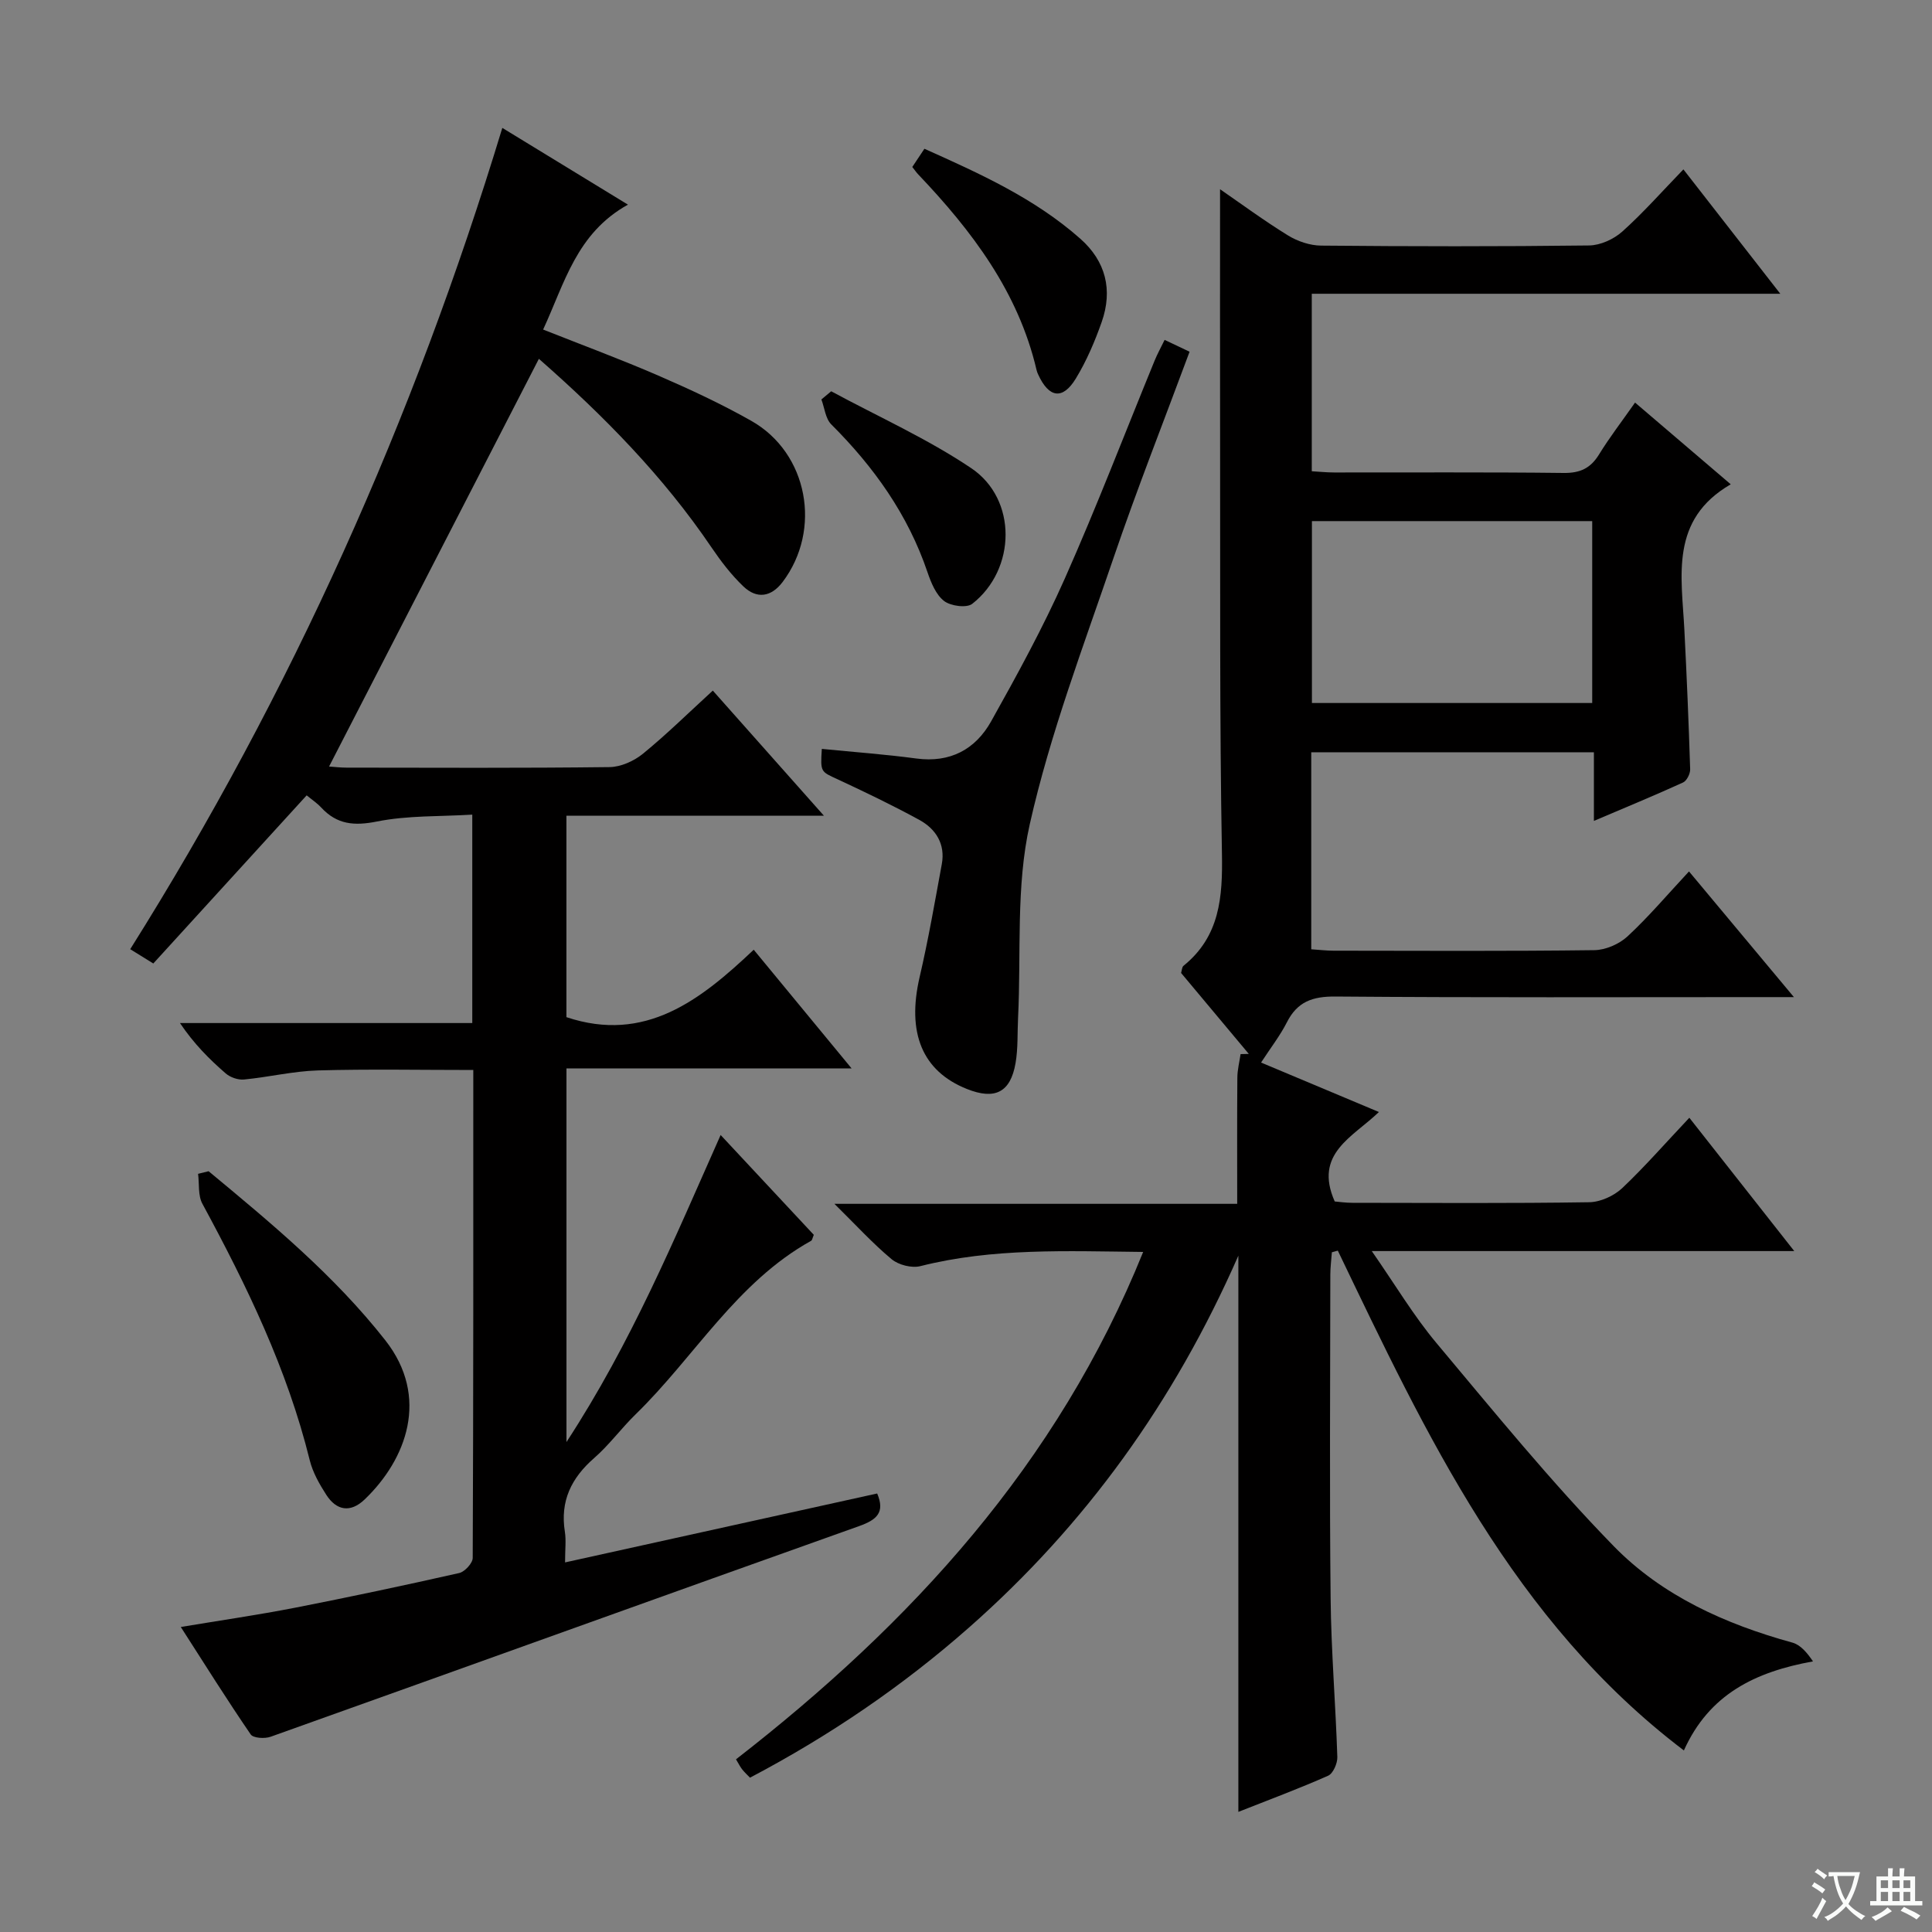 <svg enable-background="new 0 0 400 400" viewBox="0 0 400 400" xmlns="http://www.w3.org/2000/svg"><rect x="0" y="0" width="400" height="400" fill="#808080" stroke="none"/><path d="m377.9 391.2c-.2.3-.4.5-.6.8-.7-.6-1.4-1-2.2-1.5.2-.3.4-.5.5-.8.6.4 1.4.8 2.3 1.5zm-1.8 6.1c-.2-.2-.5-.4-.9-.6.4-.6.8-1.2 1.2-1.9s.7-1.3.9-1.9c.3.3.5.5.8.7-.7 1.3-1.4 2.6-2 3.7zm2.2-9c-.3.3-.5.5-.6.8-.6-.6-1.3-1.1-2-1.5.3-.3.5-.5.6-.7.6.5 1.3.9 2 1.4zm.3.2v-.9h2 4.5c-.3 1.3-.6 2.5-1 3.6s-.9 2.1-1.4 3c.4.5 1 1 1.6 1.4s1.2.8 1.9 1.1c-.3.2-.5.4-.8.8-.4-.3-1-.7-1.6-1.2s-1.2-1.1-1.6-1.6c-.5.6-1.1 1.1-1.7 1.6s-1.4.9-2.1 1.4c-.1-.3-.3-.5-.7-.8.6-.2 1.2-.5 1.9-1s1.4-1.1 2-1.8c-.5-.8-.9-1.6-1.2-2.5s-.6-2-.8-3.2c-.4.1-.7.1-1 .1zm2.5 2.7c.3 1 .7 1.7 1 2.2.3-.5.6-1.1 1-2s.6-1.9.9-3h-3.2-.4c.1.9.3 1.8.7 2.8z" fill="#fafbfa"/><path d="m396.5 388.5v1.5 3.6h1.5v.9c-.4 0-1 0-1.7 0h-7.9c-.5 0-.9 0-1.2 0v-.9h1.3v-3.5c0-.7 0-1.2 0-1.6h2.4c0-.8 0-1.4 0-1.7h1c0 .3-.1.8-.1 1.7h1.5c0-.8 0-1.4 0-1.7h1c0 .3-.1.9-.1 1.7zm-8.2 9.2c-.2-.3-.5-.5-.8-.8.8-.3 1.4-.6 1.9-.9s1-.7 1.4-1.1c.3.3.6.5.9.8-1.6 1-2.8 1.6-3.4 2zm2.6-6.8v-1.6h-1.5v1.6zm0 2.7v-1.9h-1.5v1.9zm2.4-2.7v-1.6h-1.5v1.6zm0 2.7v-1.9h-1.5v1.9zm.2 2 .7-.8c.4.2.9.5 1.6.8s1.3.7 1.8 1c-.3.3-.5.5-.8.8-.4-.3-1.5-1-3.3-1.8zm2-4.7v-1.6h-1.4v1.6zm0 2.7v-1.9h-1.4v1.9z" fill="#fafbfa"/><g fill="#010000"><path d="m349.76 231.42c7.62 9.68 14.36 18.25 21.72 27.6-29.36 0-57.73 0-87.47 0 4.88 7.01 8.68 13.42 13.4 19.05 11.95 14.26 23.73 28.75 36.7 42.05 9.99 10.24 23.08 16.14 36.97 19.96 1.68.46 3.04 2.06 4.28 3.89-11.97 2.17-21.49 6.79-26.73 18.44-35.36-26.83-53.31-65.29-71.65-103.48-.41.11-.82.22-1.23.34-.11 1.55-.32 3.09-.32 4.64-.02 22.33-.18 44.67.06 67 .11 10.96 1.04 21.91 1.39 32.87.04 1.3-.87 3.4-1.9 3.86-6.04 2.68-12.25 4.98-18.59 7.49 0-38.22 0-76 0-115.16-13.35 30.42-31.72 55.79-55.73 76.96-13.78 12.15-28.88 22.43-45.38 31.12-.55-.57-1.14-1.11-1.63-1.73-.4-.51-.69-1.11-1.27-2.07 36.25-28.16 66.57-61.1 84.3-105.05-15.93-.17-31.13-.85-46.13 2.94-1.78.45-4.5-.24-5.93-1.42-3.92-3.26-7.38-7.06-11.86-11.48h83.39c0-9-.04-17.56.03-26.12.01-1.63.43-3.25.67-4.88.57-.01 1.13-.02 1.7-.04-4.67-5.59-9.35-11.17-14.02-16.76.18-.58.18-1.22.5-1.48 7.54-6.1 8.12-14.22 7.96-23.24-.5-27.99-.33-55.99-.38-83.98-.03-17.79-.01-35.59-.01-53.56 4.35 3 9.08 6.49 14.06 9.56 1.98 1.22 4.54 2.09 6.85 2.11 18.5.17 37 .2 55.5-.03 2.33-.03 5.09-1.29 6.86-2.87 4.33-3.88 8.2-8.27 12.66-12.88 6.73 8.63 13.1 16.82 20.06 25.75-32.84 0-64.73 0-97 0v36.75c1.47.08 3.06.25 4.65.25 15.83.02 31.67-.09 47.5.1 3.41.04 5.57-.97 7.33-3.84 2.17-3.53 4.72-6.83 7.45-10.73 6.7 5.72 13.2 11.27 19.81 16.92-12.65 7.33-10.17 18.98-9.6 30.09.49 9.63.9 19.27 1.2 28.91.03.92-.71 2.39-1.48 2.74-5.86 2.67-11.82 5.13-18.45 7.95 0-5.11 0-9.51 0-14.21-19.76 0-39 0-58.52 0v40.79c1.7.11 3.15.29 4.61.29 18 .02 36 .12 54-.11 2.33-.03 5.14-1.25 6.87-2.85 4.36-4.04 8.23-8.62 12.73-13.45 7.41 8.88 14.07 16.85 21.72 26.02-3.02 0-4.73 0-6.44 0-29.5 0-59 .12-88.5-.12-4.73-.04-7.87 1.07-10.03 5.33-1.41 2.78-3.37 5.29-5.35 8.34 8.14 3.41 16.04 6.73 24.4 10.24-5.43 5.23-13.54 8.6-9.15 18.52.83.07 2.25.28 3.67.28 16.33.02 32.67.13 49-.12 2.32-.03 5.11-1.3 6.83-2.9 4.7-4.45 8.96-9.34 13.92-14.59zm-20.11-85.87c0-12.68 0-25.09 0-37.66-19.51 0-38.86 0-58.03 0v37.66z"/><path d="m176.31 221.2c-20.57 0-39.68 0-59.03 0v77.36c13.47-20.63 22.34-42.03 31.92-63.57 6.73 7.21 13.07 14 19.29 20.67-.29.68-.34 1.11-.55 1.23-15.46 8.59-24.14 24.05-36.34 35.93-2.98 2.9-5.46 6.33-8.58 9.05-4.74 4.13-7.08 8.92-6.07 15.26.28 1.78.04 3.64.04 6.35 21.76-4.8 43.17-9.53 64.62-14.27 1.67 3.94-.09 5.45-3.73 6.75-40.64 14.47-81.23 29.12-121.86 43.62-1.21.43-3.59.29-4.12-.49-4.86-7.1-9.44-14.4-14.47-22.24 8.29-1.38 15.96-2.49 23.56-3.97 11.39-2.23 22.75-4.64 34.08-7.2 1.15-.26 2.79-2.04 2.8-3.12.15-33.63.12-67.25.12-101.03-10.98 0-21.58-.21-32.17.09-5.11.15-10.19 1.39-15.3 1.88-1.23.12-2.85-.44-3.79-1.26-3.39-2.94-6.57-6.12-9.47-10.43h60.52c0-14.61 0-28.38 0-43.15-6.67.41-13.35.15-19.72 1.42-4.74.95-8.29.63-11.55-2.88-.89-.96-2.01-1.69-3.02-2.53-10.6 11.63-21.11 23.14-31.75 34.81-1.99-1.23-3.32-2.06-4.78-2.96 33.36-53.1 58.69-109.62 77.04-170.04 8.76 5.35 17.02 10.4 26.01 15.89-10.67 5.92-13.11 16.26-17.56 25.86 8.22 3.26 16.12 6.18 23.84 9.53 6.55 2.84 13.06 5.86 19.27 9.38 11.73 6.64 14.66 22.53 6.47 33.36-2.38 3.14-5.36 3.55-8.12.91-2.5-2.38-4.65-5.2-6.6-8.07-9.98-14.73-22.32-27.27-35.74-39.05-14.48 28.14-28.87 56.11-43.44 84.41 1.14.08 2.37.23 3.59.23 18.16.02 36.33.11 54.49-.11 2.34-.03 5.06-1.26 6.92-2.78 4.89-3.99 9.41-8.45 14.45-13.06 7.44 8.38 14.86 16.73 23.01 25.91-18.37 0-35.72 0-53.32 0v41.7c16.32 5.46 27.78-3.55 38.78-13.96 6.79 8.23 13.09 15.87 20.26 24.57z"/><path d="m170.15 155.05c6.76.67 13.19 1.13 19.56 1.99 7 .94 12.23-1.88 15.48-7.67 5.42-9.68 10.76-19.45 15.26-29.57 6.6-14.86 12.42-30.06 18.59-45.11.55-1.35 1.26-2.64 2.08-4.32 1.78.84 3.34 1.58 5.17 2.45-5.37 14.48-10.91 28.5-15.77 42.76-6.2 18.21-13.1 36.33-17.31 55.03-2.91 12.9-1.77 26.71-2.43 40.11-.16 3.13.01 6.32-.52 9.38-1.05 6.08-4.27 7.67-10.05 5.37-9.29-3.7-12.49-11.64-9.81-23.18 1.8-7.73 3.15-15.57 4.59-23.38.76-4.14-1.21-7.27-4.64-9.15-5.52-3.02-11.21-5.75-16.92-8.41-3.51-1.62-3.59-1.45-3.28-6.3z"/><path d="m43.19 242.49c13.02 10.8 26.05 21.59 36.59 35.01 9.23 11.76 4.38 24.66-4.3 32.96-2.91 2.78-5.8 2.33-7.93-.98-1.42-2.21-2.8-4.63-3.42-7.15-4.66-18.87-13.04-36.14-22.23-53.11-.93-1.72-.62-4.11-.89-6.19.72-.18 1.45-.36 2.18-.54z"/><path d="m188.88 34.57c.84-1.25 1.56-2.35 2.51-3.77 11.49 5.15 22.81 10.25 32.27 18.62 5.3 4.68 6.75 10.63 4.44 17.23-1.42 4.04-3.14 8.07-5.36 11.72-2.73 4.49-5.59 4.02-7.81-.86-.14-.3-.26-.62-.33-.94-3.78-16.13-13.36-28.76-24.48-40.45-.35-.36-.63-.77-1.24-1.55z"/><path d="m172.09 81.01c9.7 5.24 19.87 9.79 28.98 15.91 9.58 6.42 9.34 20.96.23 28.09-1.17.92-4.48.47-5.85-.59-1.68-1.3-2.68-3.78-3.42-5.94-4.04-11.93-11.1-21.81-19.93-30.62-1.2-1.2-1.38-3.41-2.04-5.16.68-.55 1.35-1.12 2.03-1.69z"/></g></svg>